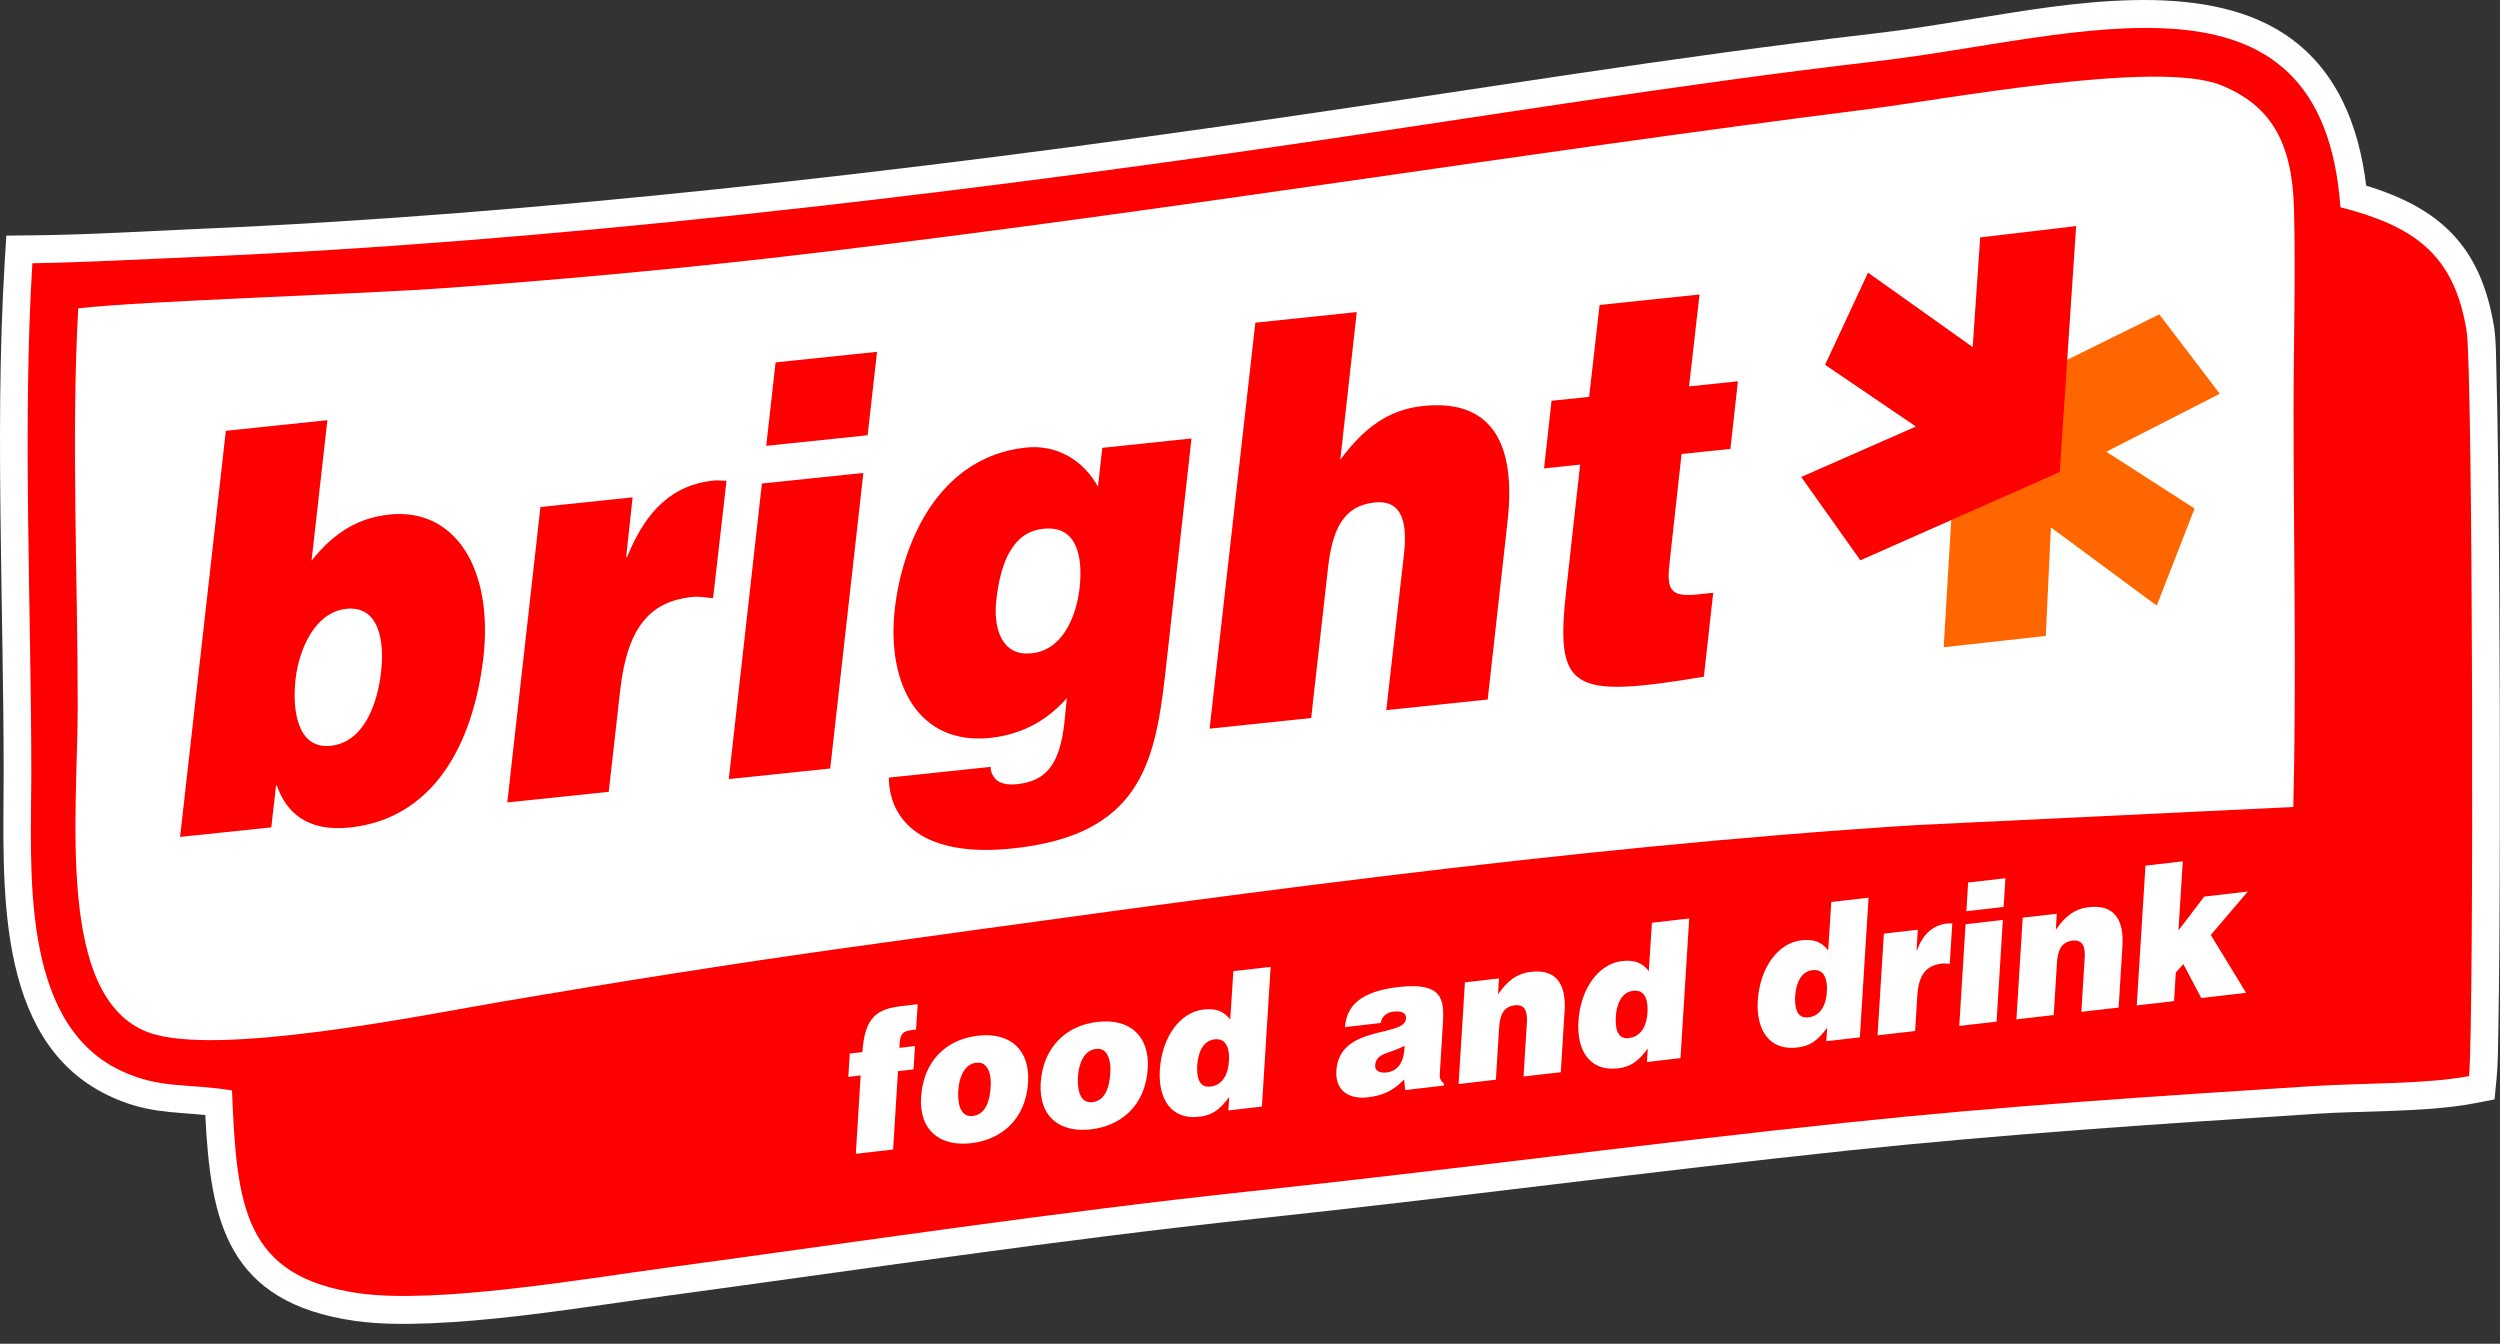 <svg width="80" height="43" viewBox="0 0 80 43" fill="none" xmlns="http://www.w3.org/2000/svg">
<rect x="0" y="0" width="80" height="43" fill="#333333" stroke="none"/>
<g clip-path="url(#clip0_1801_11773)">
<path fill-rule="evenodd" clip-rule="evenodd" d="M75.717 5.939C78.022 6.651 79.375 7.819 79.808 10.446C79.877 10.88 79.873 11.451 79.885 11.893C79.911 12.812 79.924 13.735 79.937 14.658C79.971 17.285 79.984 19.912 79.993 22.54C79.997 25.107 79.997 27.678 79.98 30.25C79.971 31.173 79.963 32.092 79.946 33.014C79.937 33.504 79.937 34.032 79.89 34.521L79.825 35.182L79.173 35.307C78.293 35.474 77.335 35.517 76.443 35.552C75.661 35.582 74.876 35.59 74.099 35.642C69.114 35.964 64.135 36.29 59.163 36.814C52.822 37.483 46.499 38.329 40.158 39.003C33.882 39.673 27.64 40.613 21.385 41.459C19.797 41.673 18.221 41.922 16.628 42.107C15.697 42.214 14.761 42.304 13.825 42.343C13.018 42.377 12.168 42.382 11.369 42.27C7.248 41.686 6.737 39.063 6.57 35.681C5.488 35.573 4.625 35.616 3.453 35.049C-0.23 33.272 0.117 28.181 0.117 24.768C0.117 22.2 0.053 19.633 0.023 17.066C-0.016 14.172 -0.024 11.253 0.152 8.364L0.203 7.54L1.027 7.531C2.796 7.514 4.582 7.402 6.351 7.325C11.889 7.089 17.431 6.63 22.943 6.054C28.906 5.428 34.856 4.659 40.789 3.796C47.173 2.873 53.544 1.817 59.957 1.075C61.035 0.95 62.108 0.774 63.177 0.598C66.144 0.122 70.407 -0.668 73.081 1.075C74.777 2.182 75.481 4.015 75.717 5.934V5.939Z" fill="white"/>
<path fill-rule="evenodd" clip-rule="evenodd" d="M1.036 8.42C0.718 13.516 1.002 19.569 1.002 24.768C1.002 27.756 0.62 32.697 3.835 34.247C5.11 34.861 6.025 34.659 7.424 34.895C7.574 38.608 7.798 40.866 11.498 41.386C13.971 41.734 18.727 40.918 21.269 40.575C27.52 39.729 33.822 38.78 40.068 38.115C46.357 37.445 52.676 36.599 59.073 35.925C64.186 35.384 68.964 35.079 74.043 34.753C75.494 34.659 77.649 34.697 79.01 34.435C79.173 32.718 79.13 11.794 78.933 10.592C78.529 8.124 77.25 7.244 74.893 6.63C74.305 -1.6 66.453 1.221 60.06 1.959C53.733 2.693 47.233 3.766 40.918 4.681C29.941 6.269 17.586 7.742 6.389 8.218C4.895 8.283 2.427 8.407 1.036 8.424V8.42ZM2.5 9.867C4.573 9.626 11.438 9.424 14.409 9.206C18.328 8.918 22.239 8.553 26.077 8.094C37.522 6.733 48.555 4.908 59.73 3.5C62.258 3.182 69.028 1.899 71.076 2.727C72.643 3.363 73.352 4.526 73.407 6.664C73.463 8.772 73.394 11 73.394 13.125C73.394 17.328 73.489 21.634 73.386 25.824L61.318 26.403C49.98 27.116 38.248 28.782 27.069 30.331C23.377 30.846 19.659 31.439 16.057 32.053C13.563 32.478 6.887 33.843 4.737 33.032C1.787 31.92 2.487 26.073 2.487 22.565C2.487 18.504 2.277 13.855 2.504 9.867H2.5Z" fill="#FF0000"/>
<path fill-rule="evenodd" clip-rule="evenodd" d="M10.472 13.447L7.227 13.786L5.763 26.781L8.682 26.476L8.832 25.141H8.862C9.163 26 9.832 26.622 11.189 26.481C13.859 26.201 15.143 23.836 15.469 21.037C15.791 18.186 14.555 16.246 12.464 16.465C11.498 16.568 10.713 17.006 9.97 17.942L10.476 13.447H10.472ZM10.579 23.866C9.519 23.978 9.343 22.729 9.459 21.72C9.575 20.745 10.094 19.586 11.077 19.483C12.125 19.371 12.309 20.496 12.194 21.505C12.078 22.535 11.64 23.755 10.579 23.866ZM16.233 25.678L19.479 25.339L19.848 22.072C20.08 20.032 20.831 19.238 22.158 19.101C22.377 19.079 22.596 19.127 22.819 19.14L23.248 15.387C23.106 15.387 22.965 15.362 22.823 15.379C21.557 15.512 20.681 16.298 20.067 17.826H20.037L20.243 15.915L17.294 16.225L16.233 25.682V25.678ZM26.567 24.592L27.627 15.134L24.381 15.473L23.321 24.931L26.567 24.592ZM24.519 14.267L27.764 13.928L28.065 11.258L24.819 11.597L24.519 14.267ZM33.405 16.92C34.436 16.813 34.663 17.77 34.547 18.813C34.431 19.822 33.942 20.857 32.955 20.908C32.079 20.981 31.778 20.14 31.881 19.204C32.019 17.976 32.418 17.006 33.405 16.92ZM28.443 24.875C28.451 26.249 29.52 27.455 32.405 27.15C36.432 26.73 36.951 24.48 37.278 21.647L38.128 14.031L35.273 14.331L35.135 15.576C34.663 14.718 33.809 14.216 32.826 14.323C30.143 14.606 28.898 17.178 28.631 19.509C28.37 21.926 29.417 23.849 31.684 23.613C32.856 23.488 33.616 22.93 34.139 22.338L34.062 23.115C33.912 24.467 33.478 24.995 32.542 25.094C32.216 25.128 31.993 25.064 31.86 24.935C31.744 24.806 31.692 24.652 31.701 24.54L28.438 24.884L28.443 24.875ZM38.711 23.317L41.957 22.977L42.498 18.161C42.635 16.95 42.983 16.186 43.983 16.079C44.906 15.98 45.031 16.787 44.928 17.727L44.361 22.724L47.606 22.385L48.238 16.718C48.538 14.117 47.684 12.764 45.533 12.992C44.438 13.108 43.648 13.687 42.889 14.713L43.416 9.987L40.171 10.326L38.707 23.321L38.711 23.317ZM54.823 18.968L54.308 19.024C53.402 19.118 53.329 18.822 53.432 17.955L53.81 14.529L55.373 14.366L55.613 12.202L54.05 12.365L54.385 9.424L51.187 9.759L50.852 12.7L49.65 12.825L49.41 14.988L50.564 14.868L50.127 18.818C49.757 22.084 50.225 22.372 54.523 21.655L54.823 18.968Z" fill="#FF0000"/>
<path fill-rule="evenodd" clip-rule="evenodd" d="M71.033 12.601L69.097 10.06L62.641 13.245L62.198 20.711L65.465 20.35L65.629 16.877L69.016 19.38L70.226 16.272L67.401 14.456L71.033 12.601Z" fill="#FF6600"/>
<path fill-rule="evenodd" clip-rule="evenodd" d="M28.782 33.525C28.786 33.006 28.923 32.989 29.314 32.946L29.366 32.134L28.855 32.194C28.09 32.285 27.67 32.517 27.597 33.667L27.193 33.714L27.146 34.461L27.541 34.414L27.387 36.921L28.58 36.784L28.735 34.277L29.233 34.221L29.28 33.474L28.782 33.53V33.525ZM31.246 34.011C31.559 33.955 31.735 34.294 31.701 34.77C31.667 35.384 31.452 35.676 31.13 35.711C30.825 35.745 30.632 35.504 30.666 34.886C30.688 34.521 30.838 34.053 31.242 34.006L31.246 34.011ZM29.473 35.097C29.409 36.209 30.113 36.694 31.078 36.582C32.04 36.47 32.826 35.826 32.899 34.633C32.963 33.62 32.349 33.019 31.289 33.143C30.271 33.259 29.546 33.968 29.477 35.097H29.473ZM35.075 33.568C35.389 33.513 35.565 33.852 35.53 34.328C35.496 34.942 35.281 35.234 34.959 35.268C34.654 35.303 34.461 35.062 34.496 34.444C34.517 34.079 34.667 33.611 35.071 33.564L35.075 33.568ZM33.302 34.654C33.238 35.766 33.942 36.251 34.908 36.14C35.869 36.028 36.655 35.384 36.728 34.191C36.792 33.178 36.178 32.577 35.118 32.701C34.101 32.817 33.375 33.525 33.302 34.654ZM40.381 35.414L40.66 30.941L39.467 31.078L39.368 32.624C39.136 32.332 38.879 32.263 38.501 32.306C37.784 32.388 37.183 33.156 37.114 34.238C37.059 35.157 37.471 35.844 38.377 35.736C38.763 35.693 39.029 35.53 39.334 35.101L39.308 35.535L40.381 35.41V35.414ZM38.737 34.77C38.346 34.818 38.291 34.427 38.312 34.088C38.334 33.727 38.471 33.306 38.866 33.259C39.261 33.212 39.351 33.59 39.325 33.95C39.308 34.328 39.149 34.723 38.737 34.77ZM46.207 34.74V34.676C46.065 34.56 46.061 34.465 46.078 34.281L46.173 32.761C46.22 31.984 46.173 31.422 44.747 31.585C43.558 31.722 43.086 32.177 43.039 32.868L44.185 32.735C44.232 32.452 44.455 32.388 44.623 32.37C44.747 32.358 45.009 32.358 44.992 32.594C44.958 33.203 42.858 32.778 42.764 34.26C42.721 34.934 43.206 35.182 43.773 35.114C44.219 35.062 44.571 34.921 44.932 34.543L44.966 34.882L46.198 34.74H46.207ZM44.365 34.32C44.129 34.345 43.992 34.251 44.005 34.092C44.03 33.671 44.541 33.71 44.945 33.461C44.945 33.903 44.786 34.272 44.365 34.32ZM46.675 34.689L47.868 34.551L47.971 32.894C47.997 32.478 48.109 32.212 48.478 32.169C48.817 32.13 48.882 32.405 48.86 32.727L48.753 34.448L49.946 34.311L50.066 32.362C50.127 31.469 49.783 31.005 48.989 31.1C48.534 31.151 48.229 31.396 47.937 31.821L47.967 31.31L46.877 31.435L46.675 34.689ZM53.776 33.864L54.055 29.391L52.861 29.529L52.762 31.074C52.531 30.782 52.273 30.713 51.895 30.756C51.178 30.838 50.577 31.606 50.509 32.688C50.453 33.607 50.865 34.294 51.771 34.187C52.157 34.144 52.423 33.98 52.728 33.551L52.702 33.985L53.776 33.86V33.864ZM52.131 33.221C51.741 33.268 51.685 32.877 51.706 32.534C51.728 32.173 51.865 31.752 52.26 31.705C52.655 31.658 52.745 32.036 52.719 32.396C52.702 32.774 52.543 33.169 52.131 33.216V33.221ZM59.515 33.199L59.794 28.726L58.601 28.863L58.502 30.409C58.27 30.117 58.013 30.048 57.635 30.091C56.918 30.172 56.317 30.941 56.248 32.023C56.193 32.941 56.605 33.628 57.51 33.521C57.897 33.478 58.163 33.315 58.468 32.886L58.442 33.319L59.515 33.195V33.199ZM57.871 32.555C57.48 32.602 57.425 32.212 57.446 31.873C57.468 31.512 57.605 31.091 58 31.044C58.395 30.997 58.485 31.375 58.459 31.735C58.442 32.113 58.283 32.508 57.871 32.555ZM60.09 33.13L61.284 32.993L61.353 31.868C61.396 31.164 61.657 30.89 62.147 30.834C62.228 30.825 62.31 30.838 62.392 30.842L62.473 29.55C62.422 29.55 62.37 29.546 62.314 29.55C61.851 29.606 61.542 29.881 61.344 30.409H61.331L61.37 29.752L60.284 29.876L60.082 33.13H60.09ZM63.89 32.693L64.092 29.438L62.898 29.576L62.696 32.83L63.89 32.693ZM62.924 29.159L64.117 29.022L64.173 28.103L62.98 28.241L62.924 29.159ZM64.525 32.62L65.719 32.482L65.822 30.825C65.847 30.409 65.959 30.142 66.328 30.099C66.667 30.061 66.732 30.336 66.71 30.658L66.603 32.379L67.796 32.242L67.917 30.293C67.977 29.4 67.633 28.936 66.839 29.031C66.384 29.082 66.079 29.327 65.787 29.752L65.817 29.241L64.727 29.365L64.525 32.62ZM69.87 30.855L70.441 31.937L71.875 31.77L70.746 29.919L71.931 28.528L70.535 28.691L69.711 29.773L69.849 27.562L68.655 27.7L68.376 32.173L69.57 32.036L69.625 31.121L69.866 30.855H69.87Z" fill="white"/>
<path fill-rule="evenodd" clip-rule="evenodd" d="M63.366 7.596L66.436 7.235L65.912 15.104L59.532 17.929L57.639 15.263L61.31 13.649L58.403 11.674L59.777 8.725L63.126 11.107L63.366 7.596Z" fill="#FF0000"/>
</g>
<defs>
<clipPath id="clip0_1801_11773">
<rect width="79.995" height="42.365" fill="white"/>
</clipPath>
</defs>
</svg>
